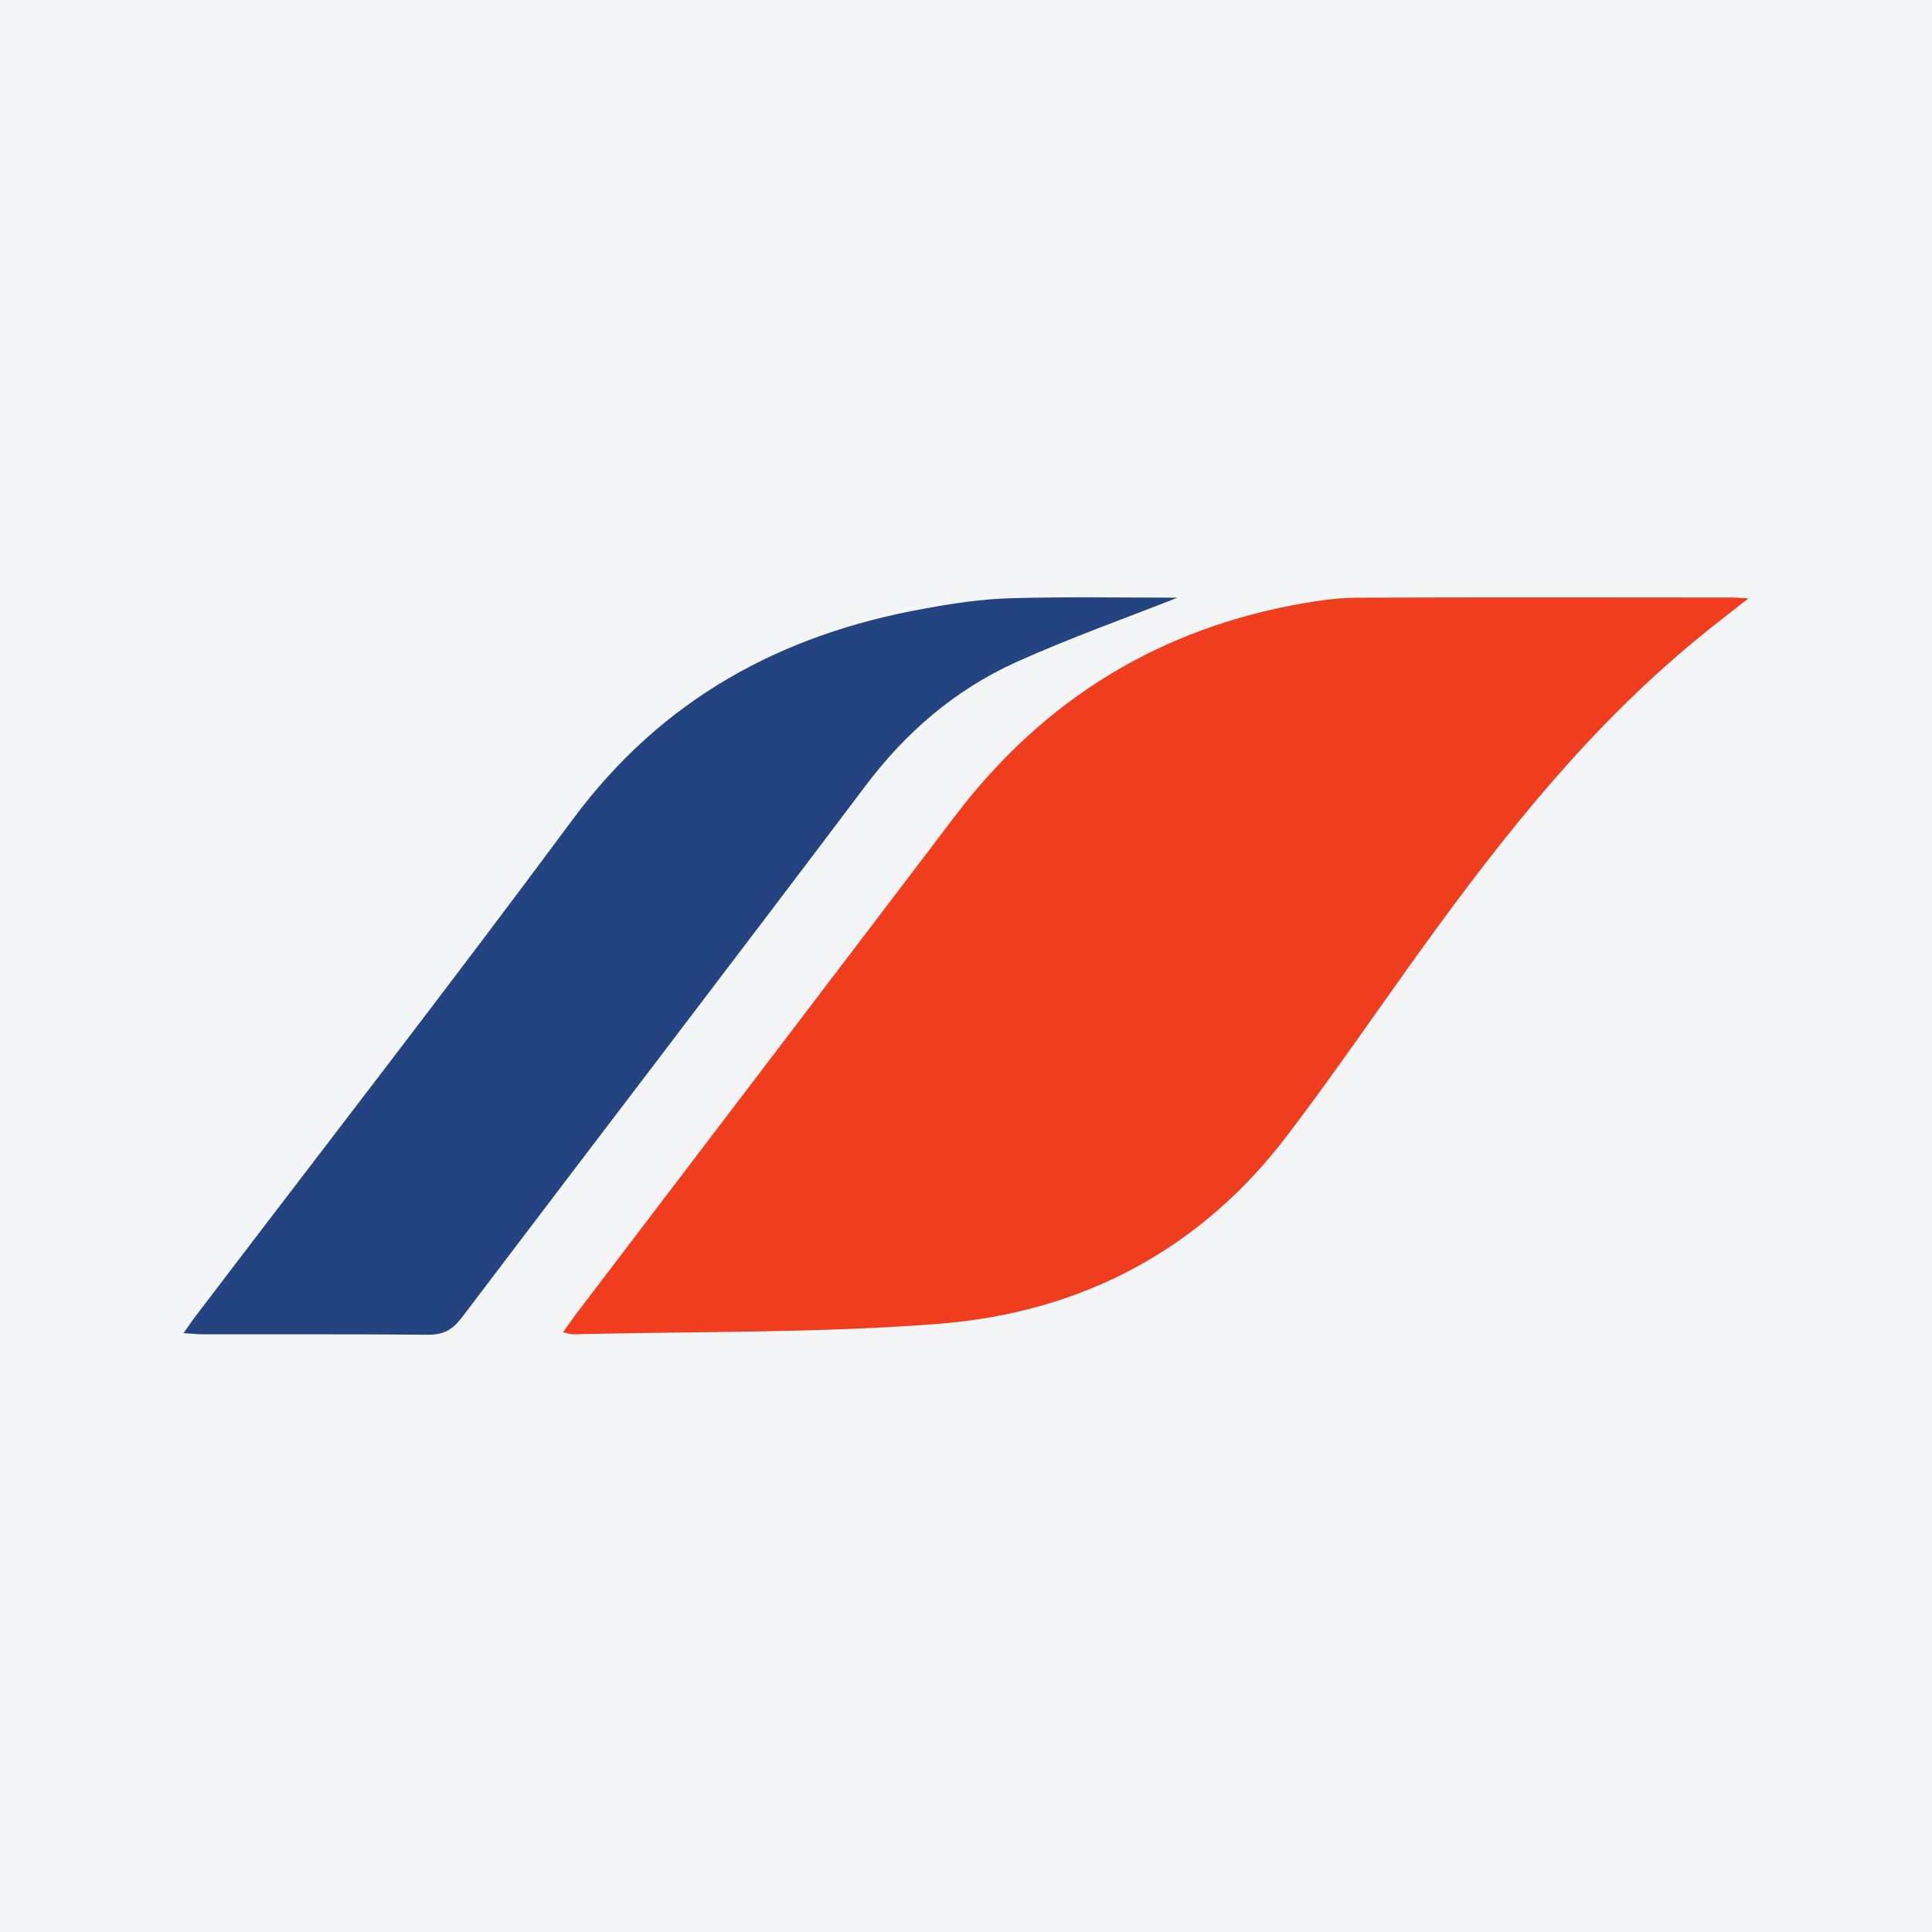 <?xml version="1.0" encoding="UTF-8"?>
<svg xmlns="http://www.w3.org/2000/svg" xmlns:xlink="http://www.w3.org/1999/xlink" width="56pt" height="56pt" viewBox="0 0 56 56" version="1.1">
<g id="surface1">
<rect x="0" y="0" width="56" height="56" style="fill:rgb(95.668%,95.779%,96.777%);fill-opacity:1;stroke:none;"/>
<path style=" stroke:none;fill-rule:nonzero;fill:rgb(94.389%,93.712%,11.319%);fill-opacity:1;" d="M 26.992 29.113 C 26.973 29.133 26.953 29.133 26.953 29.148 C 26.953 29.133 26.973 29.113 26.992 29.113 "/>
<path style=" stroke:none;fill-rule:nonzero;fill:rgb(94.029%,23.929%,11.94%);fill-opacity:1;" d="M 50.68 17.344 C 50.121 17.785 49.66 18.133 49.219 18.5 C 46.098 21.055 43.617 24.172 41.273 27.414 C 39.957 29.238 38.688 31.098 37.328 32.891 C 34.805 36.223 31.359 38.035 27.254 38.367 C 23.715 38.648 20.152 38.586 16.602 38.676 C 16.535 38.676 16.469 38.648 16.32 38.617 C 16.453 38.43 16.551 38.281 16.66 38.137 C 20.332 33.309 24.012 28.488 27.68 23.656 C 30.254 20.266 33.629 18.195 37.828 17.477 C 38.328 17.391 38.84 17.328 39.348 17.324 C 42.973 17.312 46.598 17.316 50.223 17.32 C 50.328 17.32 50.43 17.332 50.68 17.344 "/>
<path style=" stroke:none;fill-rule:nonzero;fill:rgb(13.832%,26.898%,50.629%);fill-opacity:1;" d="M 34.129 17.324 C 32.641 17.914 31 18.492 29.422 19.207 C 27.668 20.008 26.246 21.234 25.078 22.789 C 21.195 27.941 17.273 33.059 13.379 38.199 C 13.117 38.543 12.848 38.691 12.414 38.688 C 10.234 38.668 8.051 38.68 5.871 38.676 C 5.719 38.676 5.562 38.656 5.32 38.641 C 5.48 38.414 5.594 38.246 5.715 38.09 C 9.355 33.305 13.039 28.559 16.617 23.73 C 19.188 20.266 22.637 18.383 26.797 17.641 C 27.625 17.488 28.465 17.363 29.305 17.34 C 30.973 17.293 32.645 17.324 34.129 17.324 "/>
</g>
</svg>
